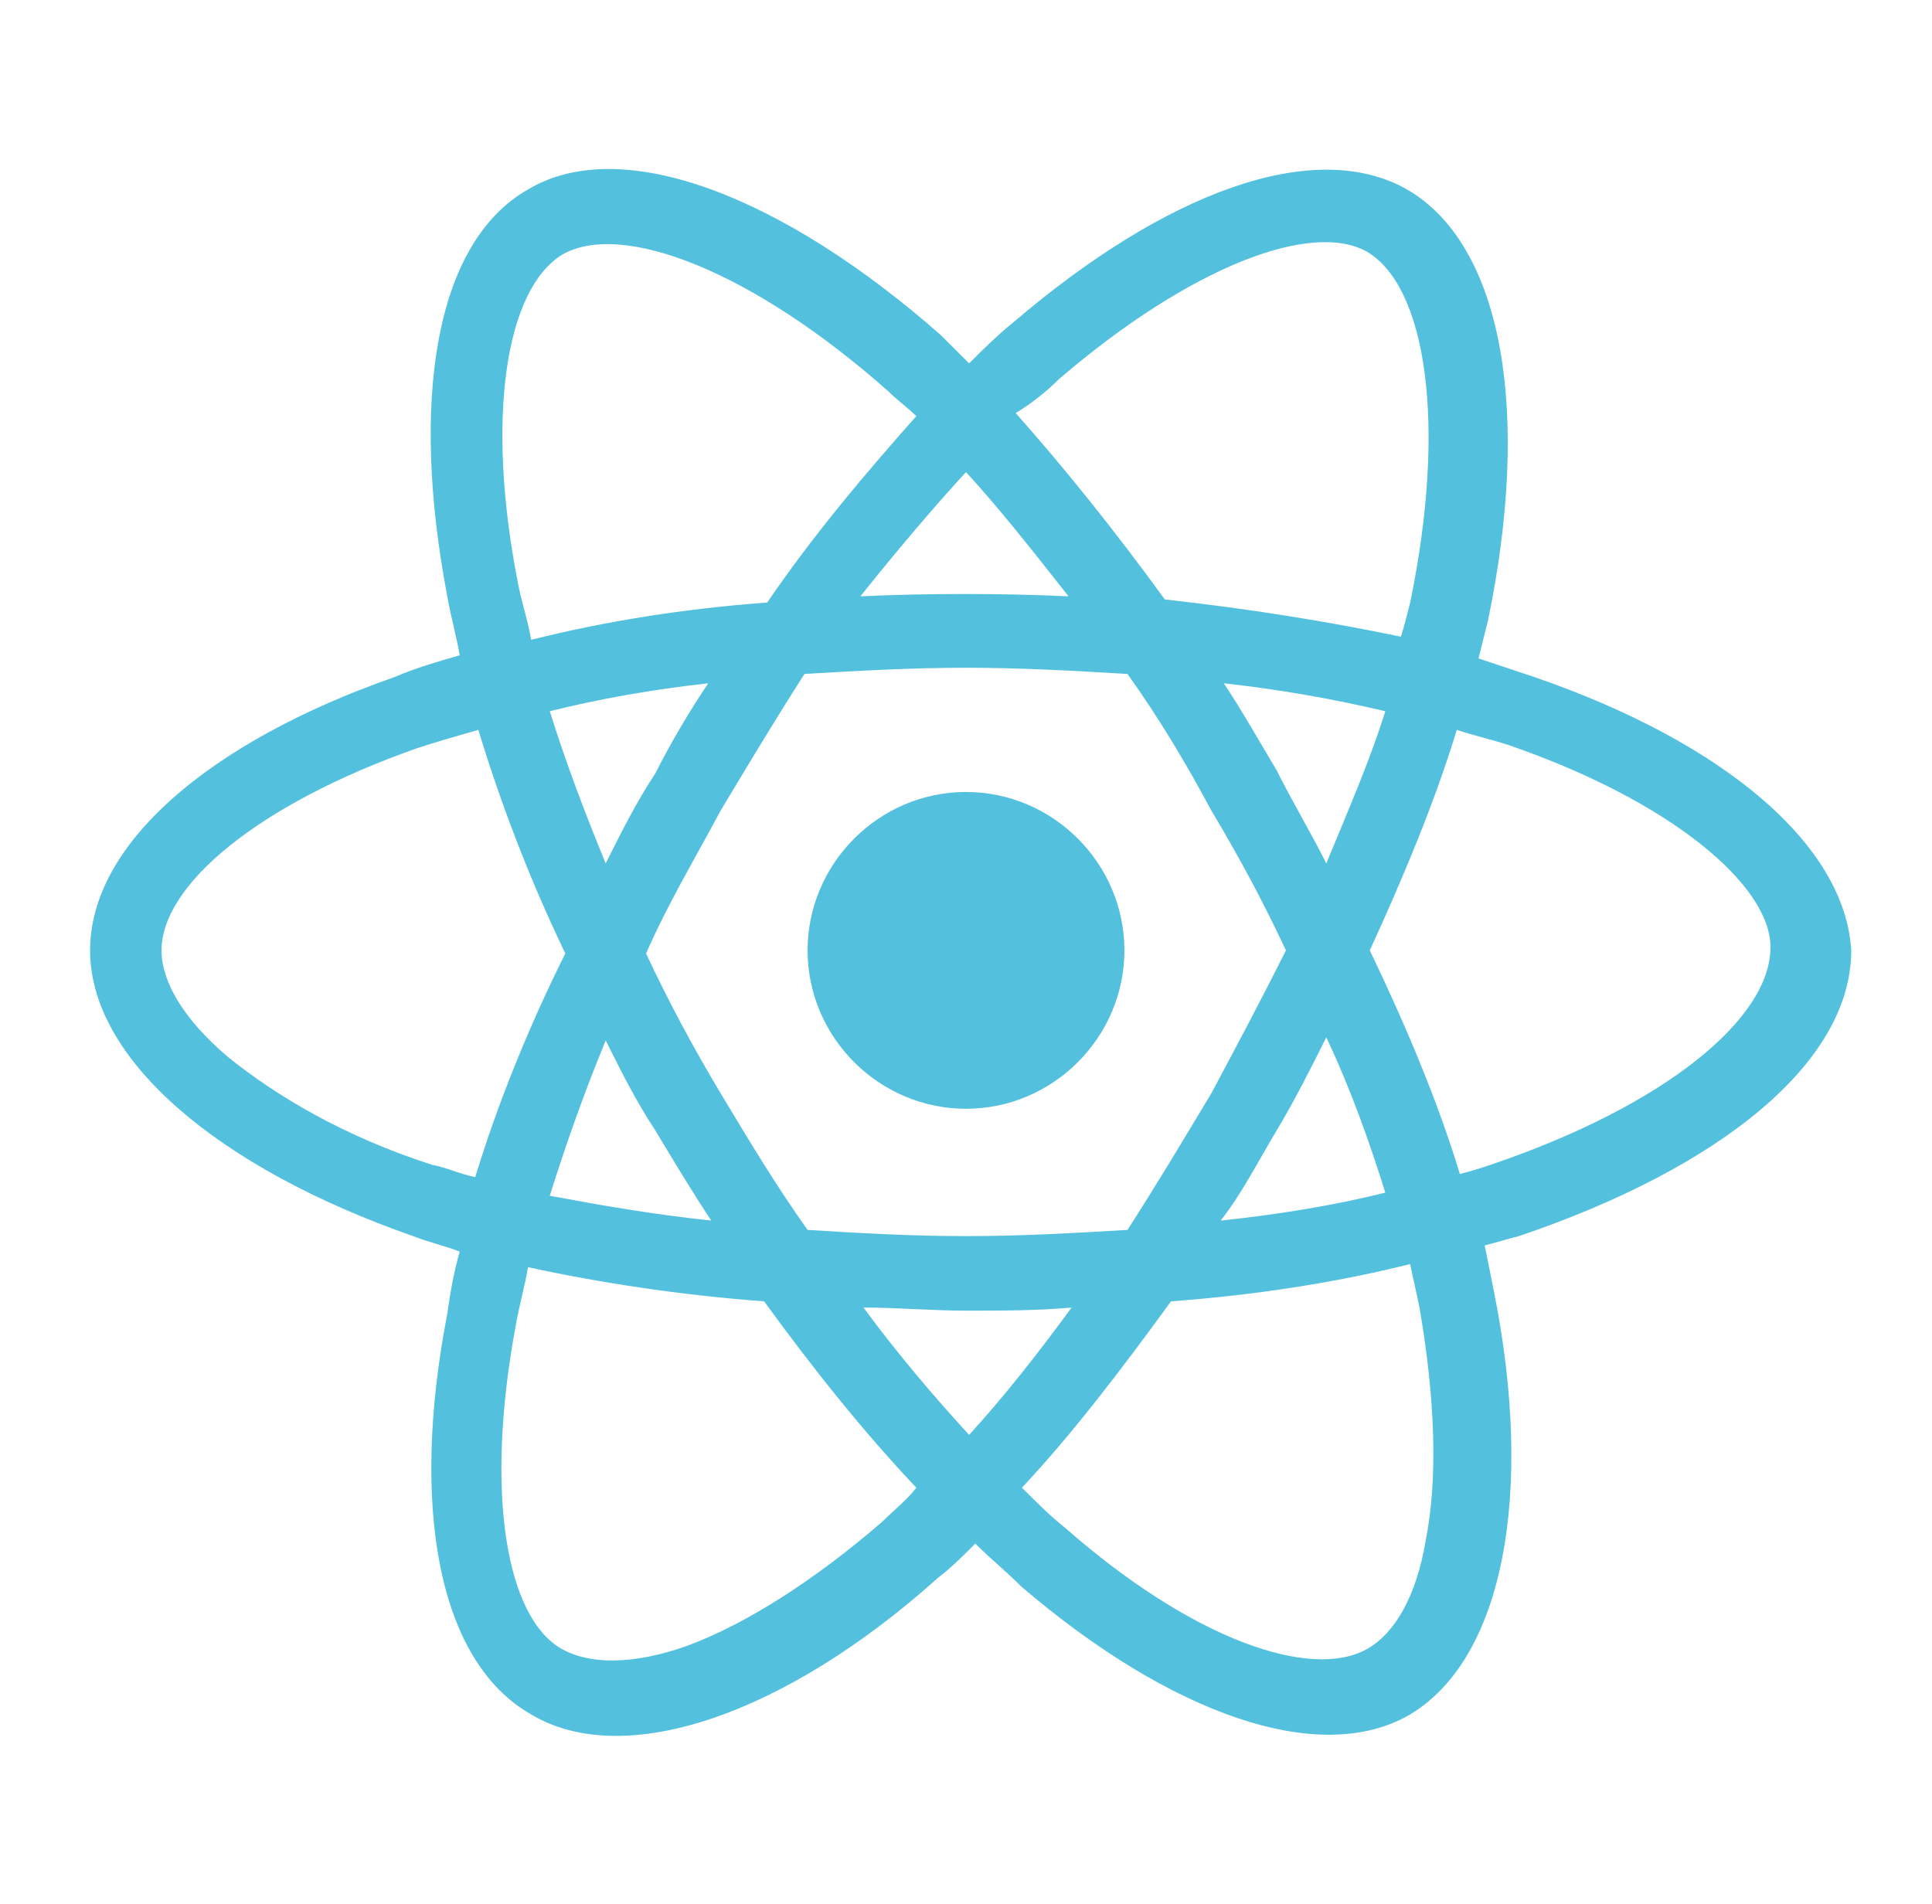<?xml version="1.0" encoding="utf-8"?>
<!-- Generator: Adobe Illustrator 24.0.1, SVG Export Plug-In . SVG Version: 6.00 Build 0)  -->
<svg version="1.1" id="Calque_1" xmlns="http://www.w3.org/2000/svg" xmlns:xlink="http://www.w3.org/1999/xlink" x="0px" y="0px"
	 viewBox="0 0 62.2 61.3" style="enable-background:new 0 0 62.2 61.3;" xml:space="preserve">
<style type="text/css">
	.st0{fill:#53C1DE;}
</style>
<g>
	<path class="st0" d="M49.4,21.8L49.4,21.8c-0.6-0.2-1.2-0.4-1.8-0.6c0.1-0.4,0.2-0.8,0.3-1.2c1.4-6.7,0.5-12.1-2.6-13.9
		c-3-1.7-7.8,0.1-12.7,4.3c-0.5,0.4-1,0.9-1.4,1.3c-0.3-0.3-0.6-0.6-0.9-0.9c-5.1-4.5-10.3-6.5-13.3-4.7c-3,1.7-3.8,6.8-2.6,13.1
		c0.1,0.6,0.3,1.3,0.4,1.9c-0.7,0.2-1.4,0.4-2.1,0.7c-6,2.1-9.8,5.4-9.8,8.8c0,3.5,4.1,7,10.4,9.2c0.5,0.2,1,0.3,1.5,0.5
		c-0.2,0.7-0.3,1.3-0.4,2c-1.2,6.2-0.3,11.2,2.7,12.9c3,1.8,8.2,0,13.1-4.4c0.4-0.3,0.8-0.7,1.2-1.1c0.5,0.5,1,0.9,1.5,1.4
		c4.8,4.1,9.6,5.8,12.5,4.1c3-1.8,4-7.1,2.7-13.6c-0.1-0.5-0.2-1-0.3-1.5c0.4-0.1,0.7-0.2,1.1-0.3c6.5-2.2,10.7-5.6,10.7-9.2
		C59.4,27.2,55.5,23.9,49.4,21.8z M34.1,12.2c4.2-3.6,8.1-5.1,9.9-4.1l0,0c1.9,1.1,2.6,5.5,1.4,11.3c-0.1,0.4-0.2,0.8-0.3,1.1
		c-2.4-0.5-4.9-0.9-7.6-1.2c-1.6-2.2-3.2-4.2-4.8-6C33.2,13,33.7,12.6,34.1,12.2z M19.5,33.5c0.5,1,1,2,1.6,2.9c0.6,1,1.2,2,1.8,2.9
		c-1.9-0.2-3.6-0.5-5.2-0.8C18.2,36.9,18.8,35.2,19.5,33.5z M19.5,27.8c-0.7-1.7-1.3-3.3-1.8-4.9c1.6-0.4,3.3-0.7,5.1-0.9
		c-0.6,0.9-1.2,1.9-1.7,2.9C20.5,25.8,20,26.8,19.5,27.8z M20.8,30.7c0.7-1.6,1.6-3.1,2.4-4.6v0c0.9-1.5,1.8-3,2.7-4.4
		c1.7-0.1,3.4-0.2,5.2-0.2c1.8,0,3.5,0.1,5.2,0.2c1,1.4,1.9,2.9,2.7,4.4c0.9,1.5,1.7,3,2.4,4.5c-0.8,1.6-1.6,3.1-2.4,4.6l0,0
		c-0.9,1.5-1.8,3-2.7,4.4c-1.7,0.1-3.4,0.2-5.2,0.2c-1.8,0-3.5-0.1-5.1-0.2c-1-1.4-1.9-2.9-2.8-4.4C22.3,33.7,21.5,32.2,20.8,30.7z
		 M41.1,36.4c0.6-1,1.1-2,1.6-3l0,0c0.8,1.7,1.4,3.4,1.9,5c-1.6,0.4-3.4,0.7-5.3,0.9C40,38.4,40.5,37.4,41.1,36.4z M42.7,27.8
		c-0.5-1-1.1-2-1.6-3v0c-0.6-1-1.1-1.9-1.7-2.8c1.8,0.2,3.5,0.5,5.2,0.9C44.1,24.5,43.4,26.1,42.7,27.8z M31.1,15.2L31.1,15.2
		c1.1,1.2,2.2,2.6,3.3,4c-2.2-0.1-4.5-0.1-6.7,0C28.9,17.7,30,16.4,31.1,15.2z M18.1,8.2c1.9-1.1,6.1,0.5,10.5,4.4
		c0.3,0.3,0.6,0.5,0.9,0.8c-1.6,1.8-3.3,3.8-4.8,6c-2.7,0.2-5.2,0.6-7.6,1.2c-0.1-0.6-0.3-1.2-0.4-1.7v0
		C15.6,13.4,16.3,9.3,18.1,8.2z M15.3,37.9c-0.5-0.1-0.9-0.3-1.4-0.4c-2.8-0.9-5-2.2-6.6-3.5c-1.4-1.2-2.1-2.4-2.1-3.4
		c0-2.1,3.1-4.7,8.2-6.5c0.6-0.2,1.3-0.4,2-0.6c0.7,2.3,1.6,4.7,2.8,7.2C17,33.1,16,35.6,15.3,37.9z M28.4,49
		c-2.2,1.9-4.4,3.3-6.3,4l0,0c-1.7,0.6-3.1,0.6-4,0.1c-1.8-1-2.5-5-1.5-10.4c0.1-0.6,0.3-1.3,0.4-1.9c2.3,0.5,4.9,0.9,7.6,1.1
		c1.6,2.2,3.2,4.2,4.9,6C29.2,48.3,28.8,48.6,28.4,49z M31.2,46.2c-1.1-1.2-2.3-2.6-3.4-4.1c1.1,0,2.2,0.1,3.3,0.1
		c1.2,0,2.3,0,3.4-0.1C33.4,43.6,32.3,45,31.2,46.2z M45.9,49.6c-0.3,1.8-1,3-1.9,3.5c-1.8,1-5.6-0.3-9.7-3.9
		c-0.5-0.4-0.9-0.8-1.4-1.3c1.6-1.7,3.2-3.8,4.8-6c2.7-0.2,5.3-0.6,7.7-1.2c0.1,0.5,0.2,0.9,0.3,1.4v0C46.2,45,46.3,47.6,45.9,49.6z
		 M48,37.5L48,37.5c-0.3,0.1-0.6,0.2-1,0.3c-0.7-2.3-1.7-4.7-2.9-7.2c1.1-2.4,2.1-4.8,2.8-7.1c0.6,0.2,1.1,0.3,1.7,0.5
		c5.2,1.8,8.4,4.5,8.4,6.5C57,32.8,53.6,35.6,48,37.5z"/>
	<path class="st0" d="M31.1,35.7c2.8,0,5.1-2.3,5.1-5.1c0-2.8-2.3-5.1-5.1-5.1c-2.8,0-5.1,2.3-5.1,5.1C26,33.4,28.3,35.7,31.1,35.7z
		"/>
</g>
</svg>
